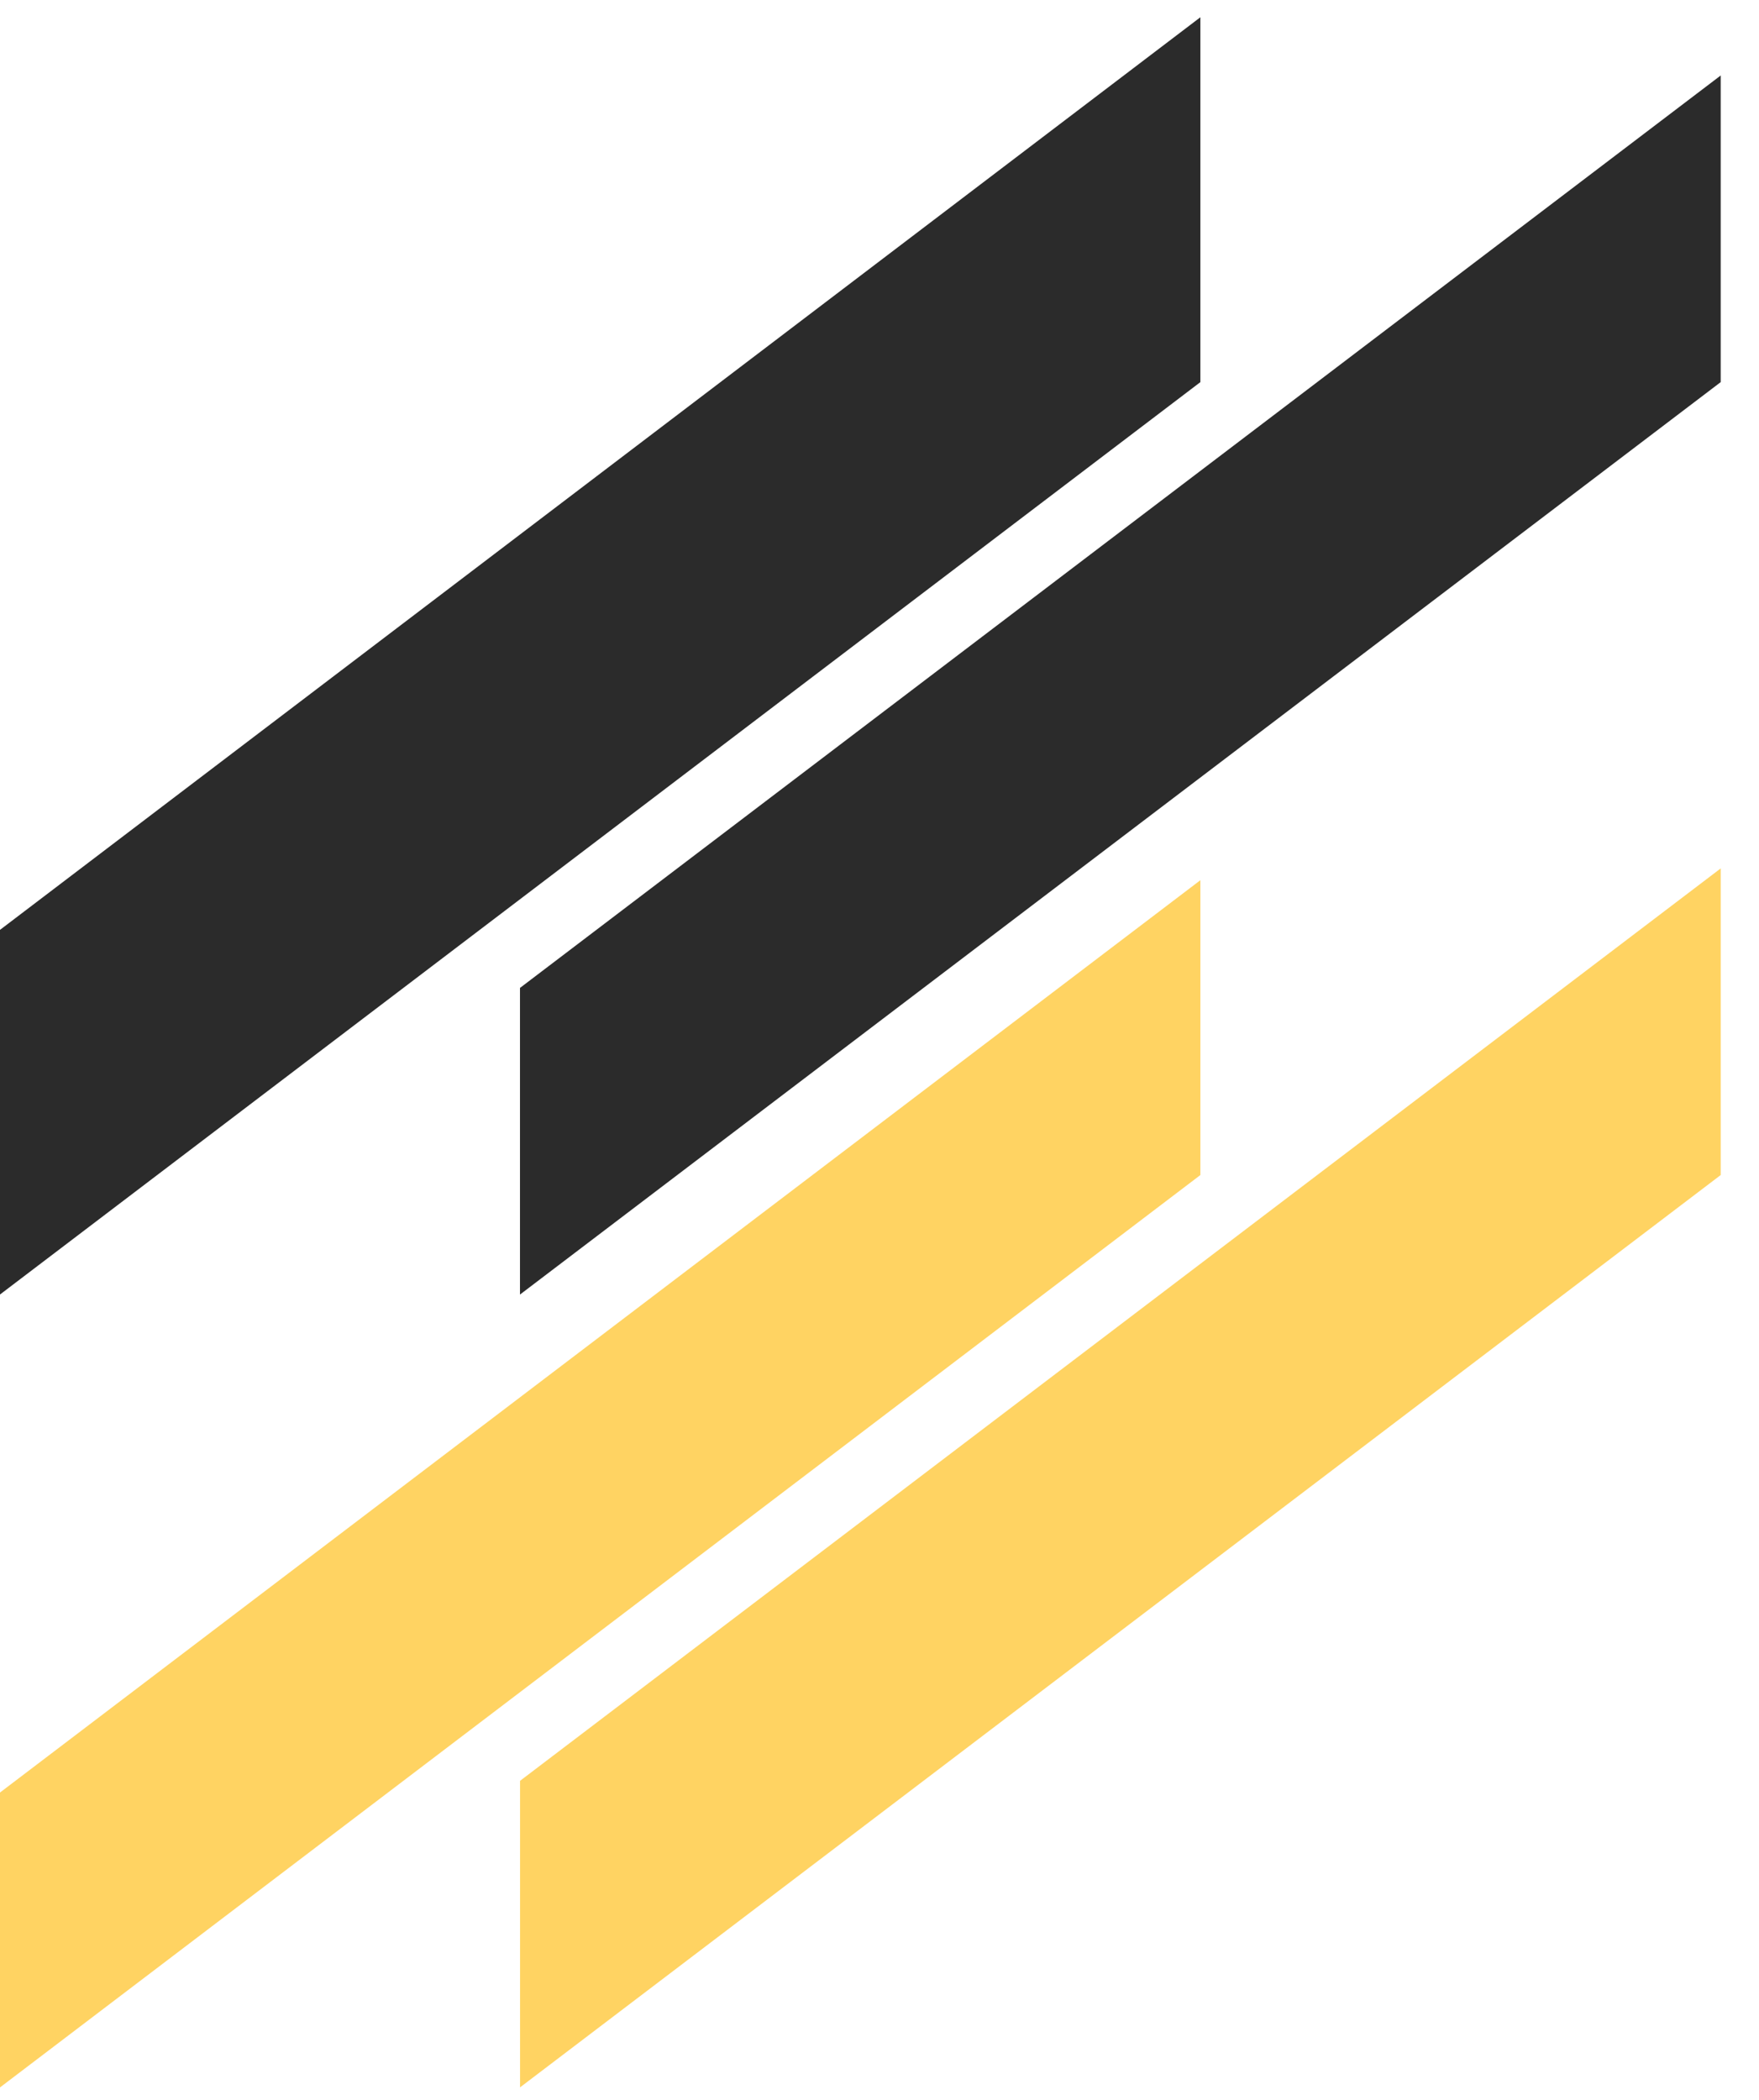 <svg width="31" height="37" fill="none" xmlns="http://www.w3.org/2000/svg"><path d="M0 22.809 21.155 6.733V.304L0 16.384v6.425Z" fill="#2B2B2B"/><path d="m0 36.78 21.155-16.076v-5.195L0 31.584v5.195Z" fill="#FFD362"/><path d="m9.165 22.809 21.16-16.076V1.33L9.164 17.407v5.402Z" fill="#2B2B2B"/><path d="M30.324 15.302 9.165 31.378v5.401l21.16-16.075v-5.402Z" fill="#FFD362"/></svg>